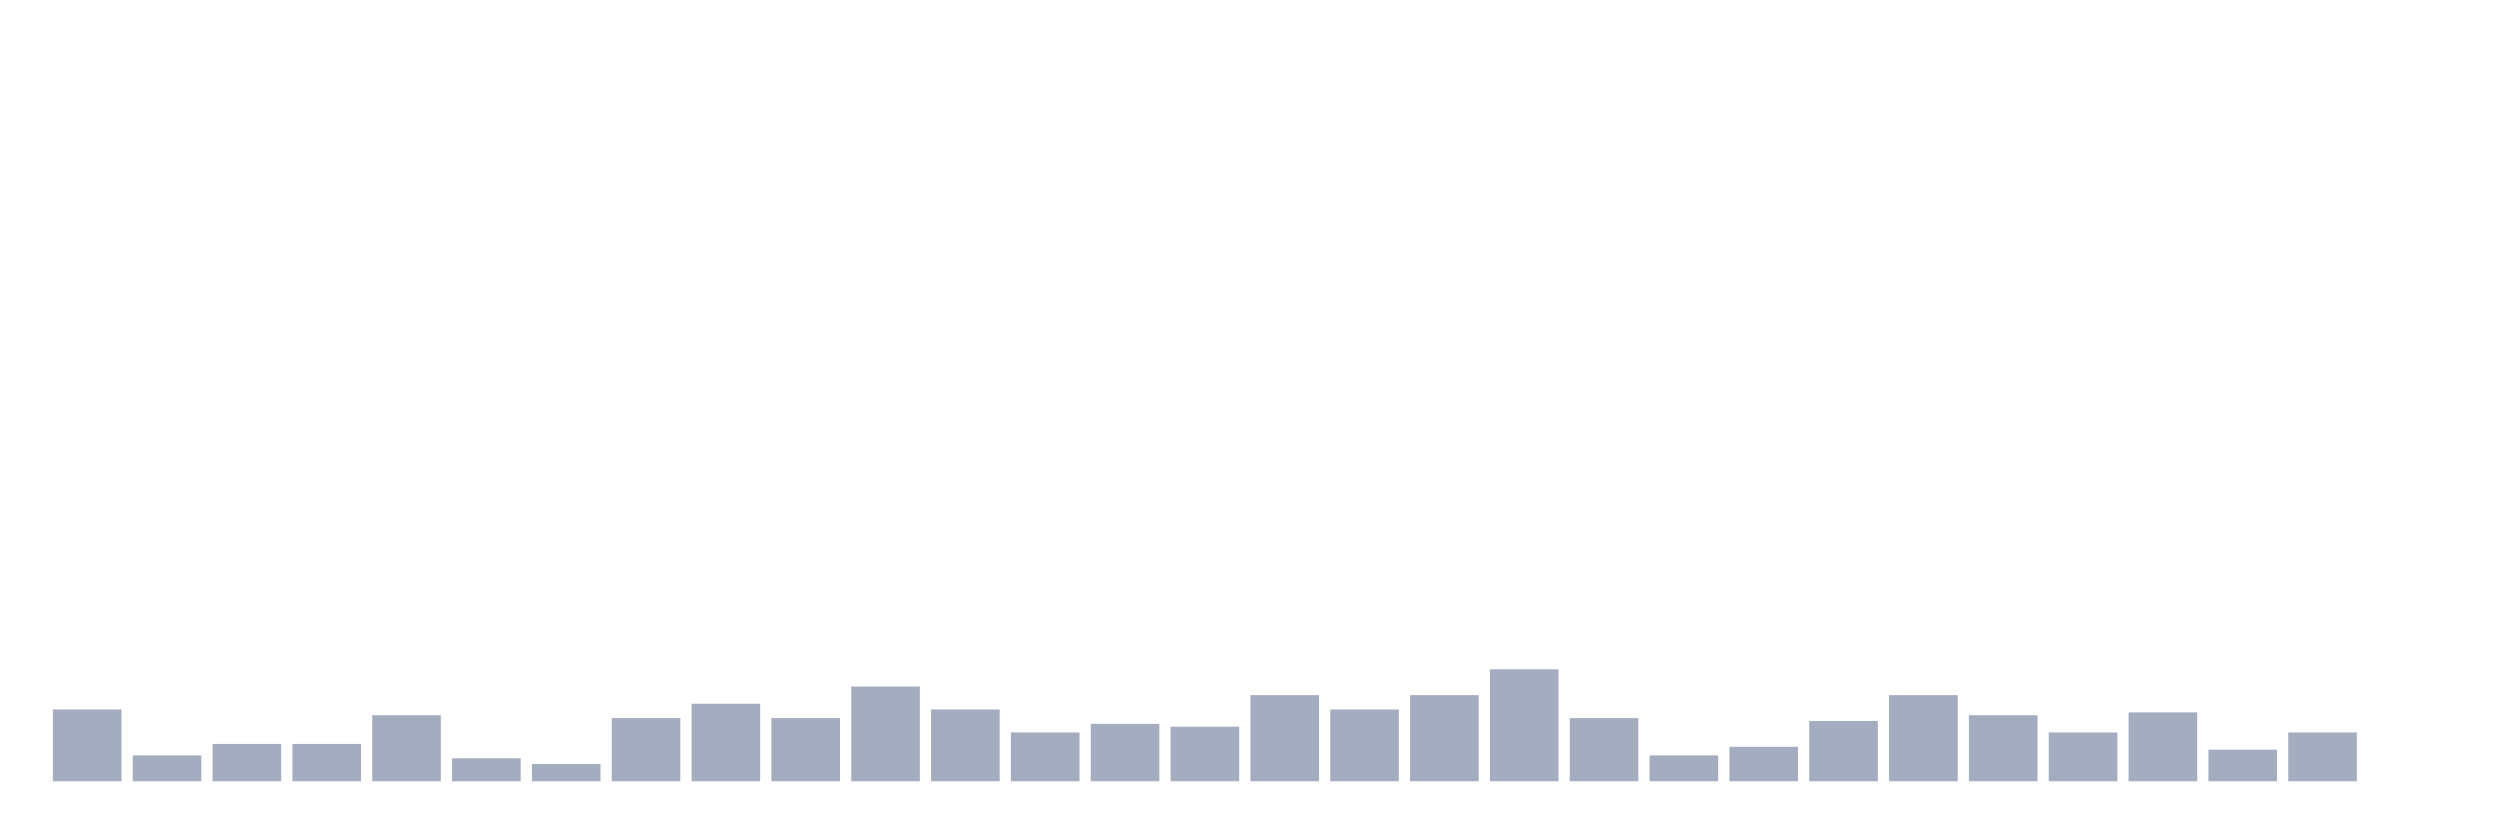 <svg xmlns="http://www.w3.org/2000/svg" viewBox="0 0 480 160"><g transform="translate(10,10)"><rect class="bar" x="0.153" width="13.175" y="126.22" height="13.78" fill="rgb(164,173,192)"></rect><rect class="bar" x="15.482" width="13.175" y="135.039" height="4.961" fill="rgb(164,173,192)"></rect><rect class="bar" x="30.81" width="13.175" y="132.835" height="7.165" fill="rgb(164,173,192)"></rect><rect class="bar" x="46.138" width="13.175" y="132.835" height="7.165" fill="rgb(164,173,192)"></rect><rect class="bar" x="61.466" width="13.175" y="127.323" height="12.677" fill="rgb(164,173,192)"></rect><rect class="bar" x="76.794" width="13.175" y="135.591" height="4.409" fill="rgb(164,173,192)"></rect><rect class="bar" x="92.123" width="13.175" y="136.693" height="3.307" fill="rgb(164,173,192)"></rect><rect class="bar" x="107.451" width="13.175" y="127.874" height="12.126" fill="rgb(164,173,192)"></rect><rect class="bar" x="122.779" width="13.175" y="125.118" height="14.882" fill="rgb(164,173,192)"></rect><rect class="bar" x="138.107" width="13.175" y="127.874" height="12.126" fill="rgb(164,173,192)"></rect><rect class="bar" x="153.436" width="13.175" y="121.811" height="18.189" fill="rgb(164,173,192)"></rect><rect class="bar" x="168.764" width="13.175" y="126.22" height="13.78" fill="rgb(164,173,192)"></rect><rect class="bar" x="184.092" width="13.175" y="130.63" height="9.37" fill="rgb(164,173,192)"></rect><rect class="bar" x="199.42" width="13.175" y="128.976" height="11.024" fill="rgb(164,173,192)"></rect><rect class="bar" x="214.748" width="13.175" y="129.528" height="10.472" fill="rgb(164,173,192)"></rect><rect class="bar" x="230.077" width="13.175" y="123.465" height="16.535" fill="rgb(164,173,192)"></rect><rect class="bar" x="245.405" width="13.175" y="126.22" height="13.78" fill="rgb(164,173,192)"></rect><rect class="bar" x="260.733" width="13.175" y="123.465" height="16.535" fill="rgb(164,173,192)"></rect><rect class="bar" x="276.061" width="13.175" y="118.504" height="21.496" fill="rgb(164,173,192)"></rect><rect class="bar" x="291.39" width="13.175" y="127.874" height="12.126" fill="rgb(164,173,192)"></rect><rect class="bar" x="306.718" width="13.175" y="135.039" height="4.961" fill="rgb(164,173,192)"></rect><rect class="bar" x="322.046" width="13.175" y="133.386" height="6.614" fill="rgb(164,173,192)"></rect><rect class="bar" x="337.374" width="13.175" y="128.425" height="11.575" fill="rgb(164,173,192)"></rect><rect class="bar" x="352.702" width="13.175" y="123.465" height="16.535" fill="rgb(164,173,192)"></rect><rect class="bar" x="368.031" width="13.175" y="127.323" height="12.677" fill="rgb(164,173,192)"></rect><rect class="bar" x="383.359" width="13.175" y="130.63" height="9.37" fill="rgb(164,173,192)"></rect><rect class="bar" x="398.687" width="13.175" y="126.772" height="13.228" fill="rgb(164,173,192)"></rect><rect class="bar" x="414.015" width="13.175" y="133.937" height="6.063" fill="rgb(164,173,192)"></rect><rect class="bar" x="429.344" width="13.175" y="130.63" height="9.37" fill="rgb(164,173,192)"></rect><rect class="bar" x="444.672" width="13.175" y="140" height="0" fill="rgb(164,173,192)"></rect></g></svg>